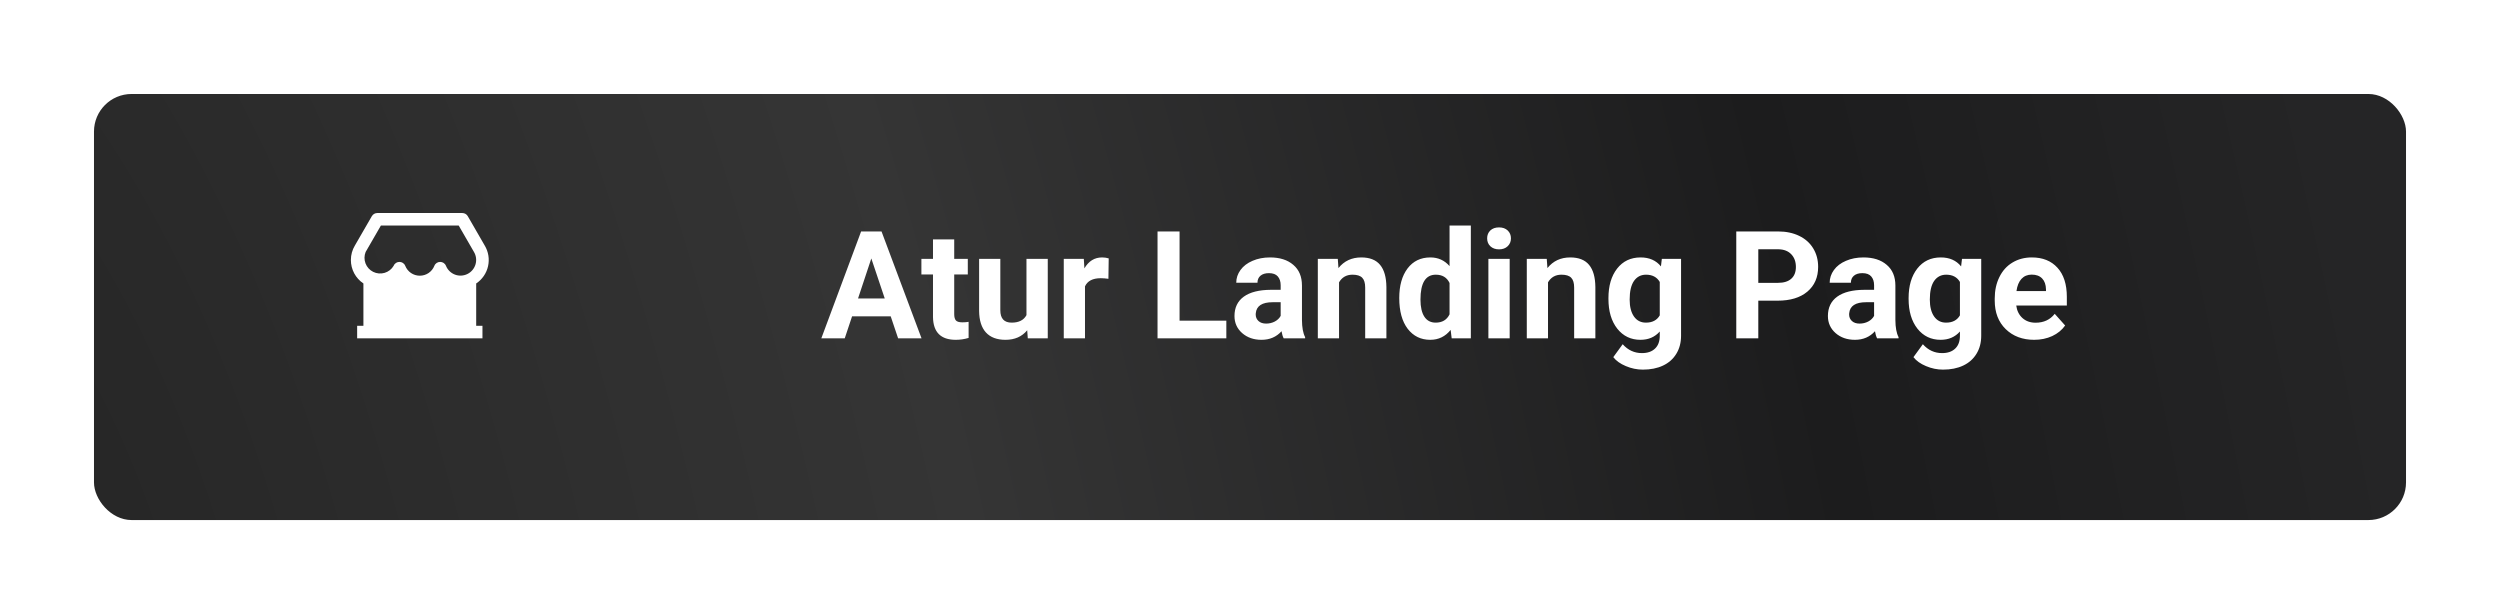 <svg width="399" height="98" viewBox="0 0 399 98" fill="none" xmlns="http://www.w3.org/2000/svg">
<g filter="url(#filter0_d)">
<rect x="11" y="11" width="369" height="68" rx="6" fill="url(#paint0_radial)"/>
</g>
<path d="M142.156 50.484H135.992L134.82 54H131.082L137.434 36.938H140.691L147.078 54H143.34L142.156 50.484ZM136.941 47.637H141.207L139.062 41.25L136.941 47.637ZM152.293 38.203V41.32H154.461V43.805H152.293V50.133C152.293 50.602 152.383 50.938 152.562 51.141C152.742 51.344 153.086 51.445 153.594 51.445C153.969 51.445 154.301 51.418 154.59 51.363V53.93C153.926 54.133 153.242 54.234 152.539 54.234C150.164 54.234 148.953 53.035 148.906 50.637V43.805H147.055V41.32H148.906V38.203H152.293ZM163.941 52.711C163.105 53.727 161.949 54.234 160.473 54.234C159.113 54.234 158.074 53.844 157.355 53.062C156.645 52.281 156.281 51.137 156.266 49.629V41.32H159.652V49.512C159.652 50.832 160.254 51.492 161.457 51.492C162.605 51.492 163.395 51.094 163.824 50.297V41.32H167.223V54H164.035L163.941 52.711ZM176.902 44.496C176.441 44.434 176.035 44.402 175.684 44.402C174.402 44.402 173.562 44.836 173.164 45.703V54H169.777V41.32H172.977L173.07 42.832C173.75 41.668 174.691 41.086 175.895 41.086C176.27 41.086 176.621 41.137 176.949 41.238L176.902 44.496ZM188.258 51.176H195.723V54H184.742V36.938H188.258V51.176ZM204.875 54C204.719 53.695 204.605 53.316 204.535 52.863C203.715 53.777 202.648 54.234 201.336 54.234C200.094 54.234 199.062 53.875 198.242 53.156C197.43 52.438 197.023 51.531 197.023 50.438C197.023 49.094 197.52 48.062 198.512 47.344C199.512 46.625 200.953 46.262 202.836 46.254H204.395V45.527C204.395 44.941 204.242 44.473 203.938 44.121C203.641 43.77 203.168 43.594 202.52 43.594C201.949 43.594 201.5 43.73 201.172 44.004C200.852 44.277 200.691 44.652 200.691 45.129H197.305C197.305 44.395 197.531 43.715 197.984 43.09C198.438 42.465 199.078 41.977 199.906 41.625C200.734 41.266 201.664 41.086 202.695 41.086C204.258 41.086 205.496 41.48 206.41 42.27C207.332 43.051 207.793 44.152 207.793 45.574V51.07C207.801 52.273 207.969 53.184 208.297 53.801V54H204.875ZM202.074 51.645C202.574 51.645 203.035 51.535 203.457 51.316C203.879 51.09 204.191 50.789 204.395 50.414V48.234H203.129C201.434 48.234 200.531 48.82 200.422 49.992L200.41 50.191C200.41 50.613 200.559 50.961 200.855 51.234C201.152 51.508 201.559 51.645 202.074 51.645ZM213.512 41.32L213.617 42.785C214.523 41.652 215.738 41.086 217.262 41.086C218.605 41.086 219.605 41.48 220.262 42.27C220.918 43.059 221.254 44.238 221.27 45.809V54H217.883V45.891C217.883 45.172 217.727 44.652 217.414 44.332C217.102 44.004 216.582 43.84 215.855 43.84C214.902 43.84 214.188 44.246 213.711 45.059V54H210.324V41.32H213.512ZM223.32 47.566C223.32 45.59 223.762 44.016 224.645 42.844C225.535 41.672 226.75 41.086 228.289 41.086C229.523 41.086 230.543 41.547 231.348 42.469V36H234.746V54H231.688L231.523 52.652C230.68 53.707 229.594 54.234 228.266 54.234C226.773 54.234 225.574 53.648 224.668 52.477C223.77 51.297 223.32 49.66 223.32 47.566ZM226.707 47.812C226.707 49 226.914 49.91 227.328 50.543C227.742 51.176 228.344 51.492 229.133 51.492C230.18 51.492 230.918 51.051 231.348 50.168V45.164C230.926 44.281 230.195 43.84 229.156 43.84C227.523 43.84 226.707 45.164 226.707 47.812ZM240.945 54H237.547V41.32H240.945V54ZM237.348 38.039C237.348 37.531 237.516 37.113 237.852 36.785C238.195 36.457 238.66 36.293 239.246 36.293C239.824 36.293 240.285 36.457 240.629 36.785C240.973 37.113 241.145 37.531 241.145 38.039C241.145 38.555 240.969 38.977 240.617 39.305C240.273 39.633 239.816 39.797 239.246 39.797C238.676 39.797 238.215 39.633 237.863 39.305C237.52 38.977 237.348 38.555 237.348 38.039ZM246.863 41.32L246.969 42.785C247.875 41.652 249.09 41.086 250.613 41.086C251.957 41.086 252.957 41.48 253.613 42.27C254.27 43.059 254.605 44.238 254.621 45.809V54H251.234V45.891C251.234 45.172 251.078 44.652 250.766 44.332C250.453 44.004 249.934 43.84 249.207 43.84C248.254 43.84 247.539 44.246 247.062 45.059V54H243.676V41.32H246.863ZM256.707 47.566C256.707 45.621 257.168 44.055 258.09 42.867C259.02 41.68 260.27 41.086 261.84 41.086C263.23 41.086 264.312 41.562 265.086 42.516L265.227 41.32H268.297V53.578C268.297 54.688 268.043 55.652 267.535 56.473C267.035 57.293 266.328 57.918 265.414 58.348C264.5 58.777 263.43 58.992 262.203 58.992C261.273 58.992 260.367 58.805 259.484 58.43C258.602 58.062 257.934 57.586 257.48 57L258.98 54.938C259.824 55.883 260.848 56.355 262.051 56.355C262.949 56.355 263.648 56.113 264.148 55.629C264.648 55.152 264.898 54.473 264.898 53.59V52.91C264.117 53.793 263.09 54.234 261.816 54.234C260.293 54.234 259.059 53.641 258.113 52.453C257.176 51.258 256.707 49.676 256.707 47.707V47.566ZM260.094 47.812C260.094 48.961 260.324 49.863 260.785 50.52C261.246 51.168 261.879 51.492 262.684 51.492C263.715 51.492 264.453 51.105 264.898 50.332V45C264.445 44.227 263.715 43.84 262.707 43.84C261.895 43.84 261.254 44.172 260.785 44.836C260.324 45.5 260.094 46.492 260.094 47.812ZM280.625 47.988V54H277.109V36.938H283.766C285.047 36.938 286.172 37.172 287.141 37.641C288.117 38.109 288.867 38.777 289.391 39.645C289.914 40.504 290.176 41.484 290.176 42.586C290.176 44.258 289.602 45.578 288.453 46.547C287.312 47.508 285.73 47.988 283.707 47.988H280.625ZM280.625 45.141H283.766C284.695 45.141 285.402 44.922 285.887 44.484C286.379 44.047 286.625 43.422 286.625 42.609C286.625 41.773 286.379 41.098 285.887 40.582C285.395 40.066 284.715 39.801 283.848 39.785H280.625V45.141ZM299.586 54C299.43 53.695 299.316 53.316 299.246 52.863C298.426 53.777 297.359 54.234 296.047 54.234C294.805 54.234 293.773 53.875 292.953 53.156C292.141 52.438 291.734 51.531 291.734 50.438C291.734 49.094 292.23 48.062 293.223 47.344C294.223 46.625 295.664 46.262 297.547 46.254H299.105V45.527C299.105 44.941 298.953 44.473 298.648 44.121C298.352 43.77 297.879 43.594 297.23 43.594C296.66 43.594 296.211 43.73 295.883 44.004C295.562 44.277 295.402 44.652 295.402 45.129H292.016C292.016 44.395 292.242 43.715 292.695 43.09C293.148 42.465 293.789 41.977 294.617 41.625C295.445 41.266 296.375 41.086 297.406 41.086C298.969 41.086 300.207 41.48 301.121 42.27C302.043 43.051 302.504 44.152 302.504 45.574V51.07C302.512 52.273 302.68 53.184 303.008 53.801V54H299.586ZM296.785 51.645C297.285 51.645 297.746 51.535 298.168 51.316C298.59 51.09 298.902 50.789 299.105 50.414V48.234H297.84C296.145 48.234 295.242 48.82 295.133 49.992L295.121 50.191C295.121 50.613 295.27 50.961 295.566 51.234C295.863 51.508 296.27 51.645 296.785 51.645ZM304.613 47.566C304.613 45.621 305.074 44.055 305.996 42.867C306.926 41.68 308.176 41.086 309.746 41.086C311.137 41.086 312.219 41.562 312.992 42.516L313.133 41.32H316.203V53.578C316.203 54.688 315.949 55.652 315.441 56.473C314.941 57.293 314.234 57.918 313.32 58.348C312.406 58.777 311.336 58.992 310.109 58.992C309.18 58.992 308.273 58.805 307.391 58.43C306.508 58.062 305.84 57.586 305.387 57L306.887 54.938C307.73 55.883 308.754 56.355 309.957 56.355C310.855 56.355 311.555 56.113 312.055 55.629C312.555 55.152 312.805 54.473 312.805 53.59V52.91C312.023 53.793 310.996 54.234 309.723 54.234C308.199 54.234 306.965 53.641 306.02 52.453C305.082 51.258 304.613 49.676 304.613 47.707V47.566ZM308 47.812C308 48.961 308.23 49.863 308.691 50.52C309.152 51.168 309.785 51.492 310.59 51.492C311.621 51.492 312.359 51.105 312.805 50.332V45C312.352 44.227 311.621 43.84 310.613 43.84C309.801 43.84 309.16 44.172 308.691 44.836C308.23 45.5 308 46.492 308 47.812ZM324.652 54.234C322.793 54.234 321.277 53.664 320.105 52.523C318.941 51.383 318.359 49.863 318.359 47.965V47.637C318.359 46.363 318.605 45.227 319.098 44.227C319.59 43.219 320.285 42.445 321.184 41.906C322.09 41.359 323.121 41.086 324.277 41.086C326.012 41.086 327.375 41.633 328.367 42.727C329.367 43.82 329.867 45.371 329.867 47.379V48.762H321.793C321.902 49.59 322.23 50.254 322.777 50.754C323.332 51.254 324.031 51.504 324.875 51.504C326.18 51.504 327.199 51.031 327.934 50.086L329.598 51.949C329.09 52.668 328.402 53.23 327.535 53.637C326.668 54.035 325.707 54.234 324.652 54.234ZM324.266 43.828C323.594 43.828 323.047 44.055 322.625 44.508C322.211 44.961 321.945 45.609 321.828 46.453H326.539V46.184C326.523 45.434 326.32 44.855 325.93 44.449C325.539 44.035 324.984 43.828 324.266 43.828Z" fill="white"/>
<path d="M77 52V54H57V52H58V45.242C57.384 44.831 56.88 44.275 56.531 43.622C56.182 42.969 56 42.24 56 41.5C56 40.673 56.224 39.876 56.633 39.197L59.345 34.5C59.433 34.348 59.559 34.222 59.711 34.134C59.863 34.046 60.035 34 60.211 34H73.79C73.966 34 74.138 34.046 74.29 34.134C74.442 34.222 74.568 34.348 74.656 34.5L77.358 39.182C77.955 40.173 78.146 41.355 77.893 42.484C77.641 43.613 76.962 44.6 76 45.242V52H77ZM60.789 36L58.356 40.213C58.12 40.797 58.112 41.449 58.336 42.038C58.56 42.627 58.998 43.11 59.562 43.39C60.127 43.67 60.776 43.727 61.381 43.549C61.985 43.371 62.5 42.971 62.822 42.429C63.157 41.592 64.342 41.592 64.678 42.429C64.863 42.893 65.184 43.292 65.597 43.572C66.011 43.853 66.5 44.002 67 44.002C67.5 44.002 67.989 43.853 68.403 43.572C68.816 43.292 69.137 42.893 69.322 42.429C69.657 41.592 70.842 41.592 71.178 42.429C71.308 42.748 71.502 43.038 71.749 43.278C71.996 43.519 72.29 43.706 72.613 43.828C72.935 43.949 73.28 44.003 73.624 43.985C73.968 43.967 74.305 43.878 74.614 43.723C74.922 43.569 75.195 43.352 75.415 43.087C75.636 42.822 75.799 42.515 75.895 42.184C75.991 41.852 76.018 41.505 75.973 41.163C75.928 40.821 75.813 40.492 75.635 40.197L73.21 36H60.79H60.789Z" fill="white"/>
<defs>
<filter id="filter0_d" x="0" y="0" width="399" height="98" filterUnits="userSpaceOnUse" color-interpolation-filters="sRGB">
<feFlood flood-opacity="0" result="BackgroundImageFix"/>
<feColorMatrix in="SourceAlpha" type="matrix" values="0 0 0 0 0 0 0 0 0 0 0 0 0 0 0 0 0 0 127 0"/>
<feOffset dx="4" dy="4"/>
<feGaussianBlur stdDeviation="7.5"/>
<feColorMatrix type="matrix" values="0 0 0 0 0 0 0 0 0 0 0 0 0 0 0 0 0 0 0.78 0"/>
<feBlend mode="normal" in2="BackgroundImageFix" result="effect1_dropShadow"/>
<feBlend mode="normal" in="SourceGraphic" in2="effect1_dropShadow" result="shape"/>
</filter>
<radialGradient id="paint0_radial" cx="0" cy="0" r="1" gradientUnits="userSpaceOnUse" gradientTransform="translate(-16.383 105.297) rotate(-13.091) scale(394.054 819.976)">
<stop stop-color="#232323"/>
<stop offset="0.427" stop-color="#353535"/>
<stop offset="0.776" stop-color="#1C1C1D"/>
<stop offset="1" stop-color="#252526"/>
</radialGradient>
</defs>
</svg>
